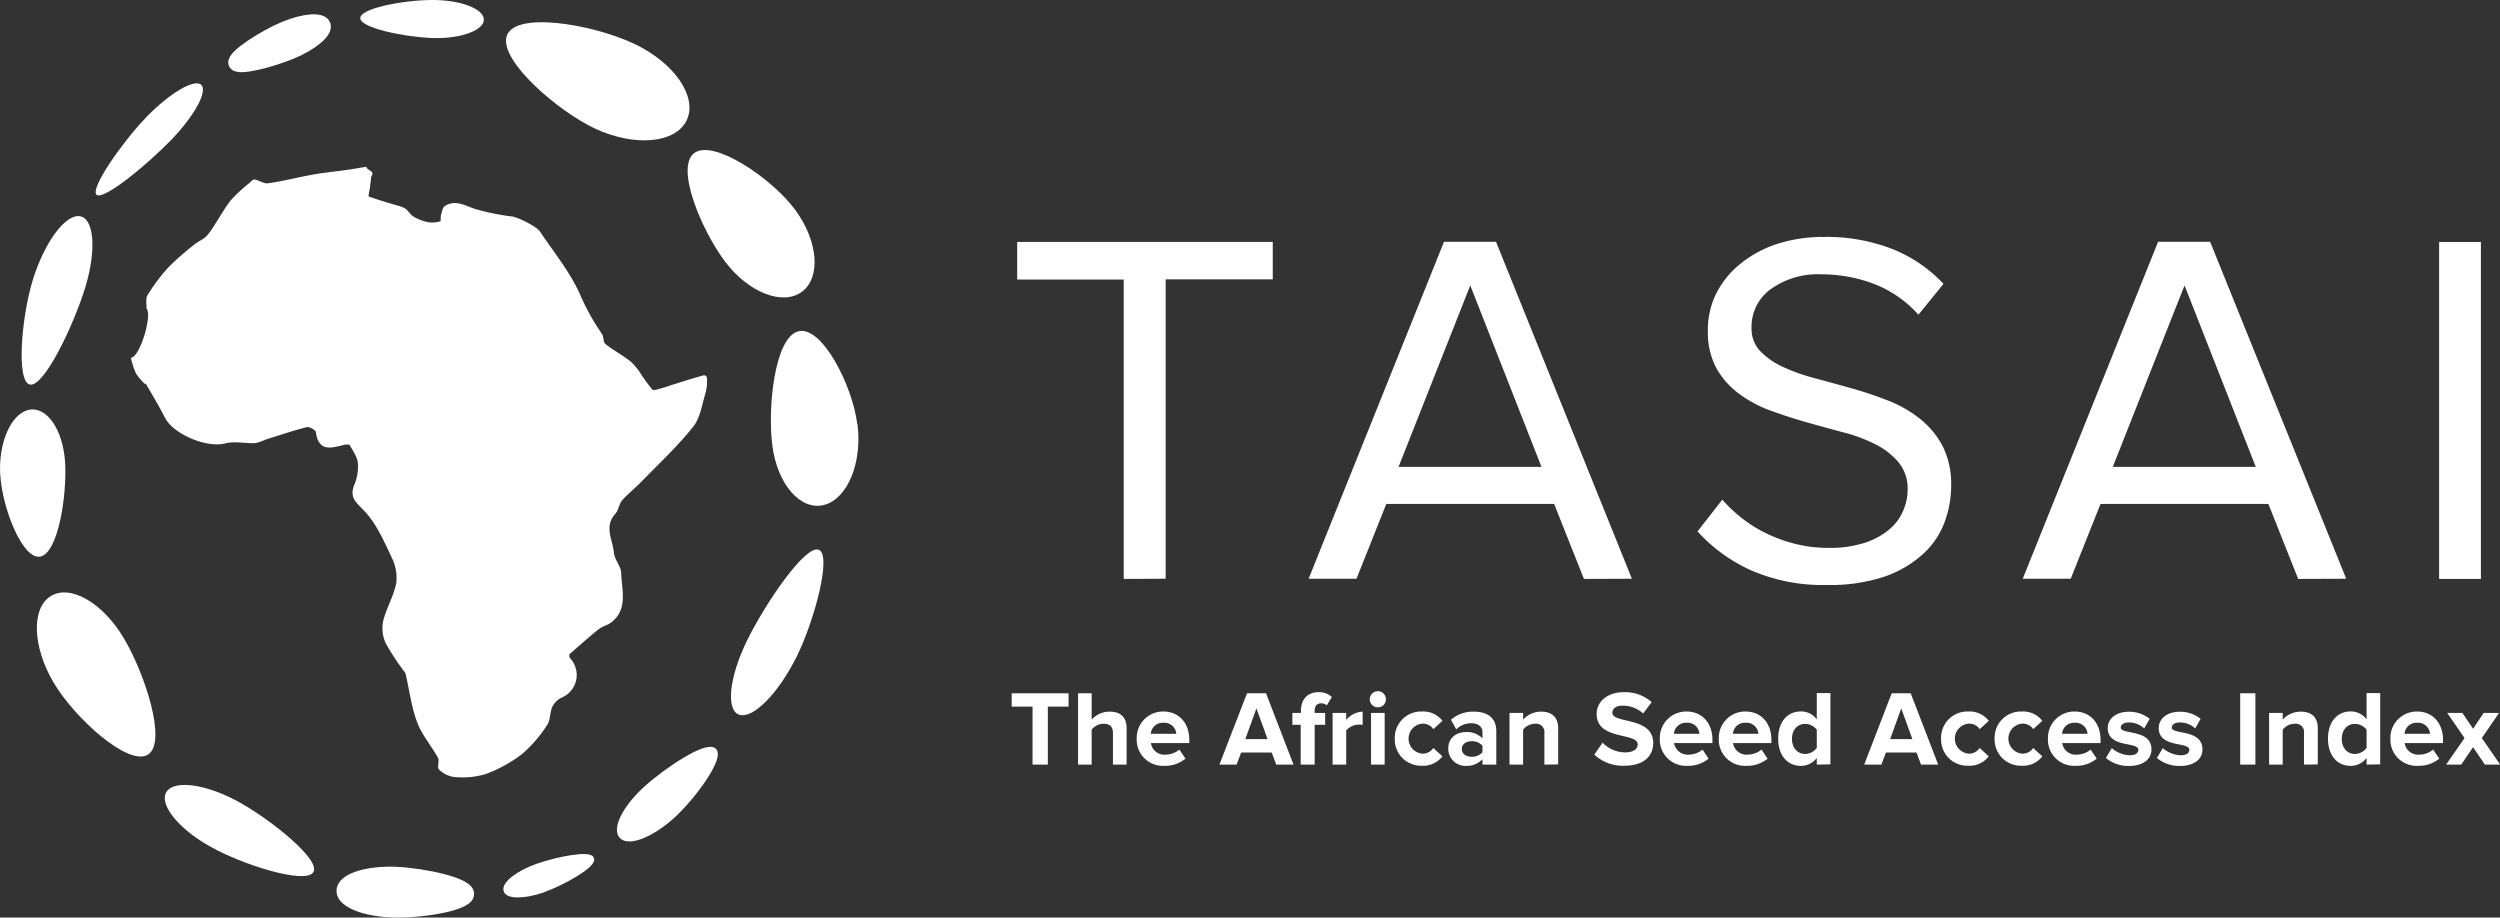 <svg id="Layer_1" data-name="Layer 1" xmlns="http://www.w3.org/2000/svg" xmlns:xlink="http://www.w3.org/1999/xlink" viewBox="0 0 551.11 202.27"><rect x="0" y="0" width="551.11" height="202.27" fill="#333333" stroke="none"/><defs><style>.cls-1{fill:none;}.cls-2,.cls-5,.cls-6{fill:#fff;}.cls-3{clip-path:url(#clip-path);}.cls-4{fill:#48784b;}.cls-5,.cls-6{stroke:#fff;stroke-miterlimit:10;}.cls-5{stroke-width:3px;}</style><clipPath id="clip-path" transform="translate(-27.1 -28.91)"><rect class="cls-1" x="27.1" y="28.9" width="652.49" height="205.27"/></clipPath></defs><path class="cls-2" d="M274.82,156.53v-66H251.33V82.25h56.34v8.24H284.06v66Z" transform="translate(-27.1 -28.91)"/><path class="cls-2" d="M376.27,156.53,369.7,140h-37l-6.57,16.49H315.58l29.84-74.28h11.47l29.95,74.28Zm-25.06-64.7-15.81,40h31.51Z" transform="translate(-27.1 -28.91)"/><path class="cls-2" d="M429.83,157.86A39.4,39.4,0,0,1,413,154.58a35.76,35.76,0,0,1-11.69-8.52l5.46-7a32.59,32.59,0,0,0,4.23,4,29,29,0,0,0,5.4,3.39,32.75,32.75,0,0,0,6.4,2.34,29,29,0,0,0,7.35.89,24.67,24.67,0,0,0,8.35-1.22,16,16,0,0,0,5.35-3.07,10.91,10.91,0,0,0,2.89-4.12,11.9,11.9,0,0,0,.89-4.39,9.1,9.1,0,0,0-1.89-5.91,15.7,15.7,0,0,0-5-4,33.79,33.79,0,0,0-7-2.67q-4-1.07-8.13-2.23t-8.13-2.62a27.06,27.06,0,0,1-7-3.73,17.83,17.83,0,0,1-5-5.62,16.77,16.77,0,0,1-1.89-8.35,18,18,0,0,1,1.95-8.35A20,20,0,0,1,411,86.87,25.07,25.07,0,0,1,419,82.64a33.05,33.05,0,0,1,10.14-1.5,40,40,0,0,1,15.14,2.67,31.31,31.31,0,0,1,11.25,7.68L450,98.29a25.26,25.26,0,0,0-9.8-6.8,32.64,32.64,0,0,0-11.69-2.11,17.77,17.77,0,0,0-11,3.23,10.2,10.2,0,0,0-4.29,8.57,7.11,7.11,0,0,0,1.9,5.12,16.3,16.3,0,0,0,4.95,3.46,41.47,41.47,0,0,0,7,2.5q3.94,1.06,8.13,2.23a84.29,84.29,0,0,1,8.13,2.73,26.86,26.86,0,0,1,7,4,19.09,19.09,0,0,1,5,6,18.62,18.62,0,0,1,1.89,8.8,22.91,22.91,0,0,1-1.45,8,17.91,17.91,0,0,1-4.73,7,24.41,24.41,0,0,1-8.52,5A37.54,37.54,0,0,1,429.83,157.86Z" transform="translate(-27.1 -28.91)"/><path class="cls-2" d="M533.72,156.53,527.15,140h-37l-6.57,16.49H473l29.84-74.28h11.47l30,74.28Zm-25.05-64.7-15.82,40h31.52Z" transform="translate(-27.1 -28.91)"/><path class="cls-2" d="M564.79,156.53V82.25H574v74.28Z" transform="translate(-27.1 -28.91)"/><path class="cls-2" d="M254.72,197.46V184.68h-4.6v-2.94h12.54v2.94h-4.57v12.78Z" transform="translate(-27.1 -28.91)"/><path class="cls-2" d="M272.44,197.46v-6.93c0-1.58-.82-2.07-2.09-2.07a3.31,3.31,0,0,0-2.6,1.32v7.68h-3V181.74h3v5.8a5.3,5.3,0,0,1,4-1.75c2.5,0,3.7,1.37,3.7,3.59v8.08Z" transform="translate(-27.1 -28.91)"/><path class="cls-2" d="M277.68,191.76a5.81,5.81,0,0,1,5.89-6c3.42,0,5.7,2.55,5.7,6.25v.71h-8.46a3,3,0,0,0,3.28,2.54,4.79,4.79,0,0,0,3-1.11l1.34,2a7.07,7.07,0,0,1-4.69,1.58A5.76,5.76,0,0,1,277.68,191.76Zm5.89-3.52a2.63,2.63,0,0,0-2.78,2.43h5.61A2.62,2.62,0,0,0,283.57,188.24Z" transform="translate(-27.1 -28.91)"/><path class="cls-2" d="M308.44,197.46l-1-2.66H300.7l-1,2.66h-3.79L302,181.74h4.19l6.06,15.72Zm-4.37-12.38-2.45,6.77h4.91Z" transform="translate(-27.1 -28.91)"/><path class="cls-2" d="M313.83,197.46v-8.77H312v-2.62h1.88v-.47c0-2.57,1.53-4.1,3.82-4.1a4,4,0,0,1,3,1.08l-1.13,1.82a1.78,1.78,0,0,0-1.25-.45c-.85,0-1.41.55-1.41,1.65v.47h2.31v2.62h-2.31v8.77Z" transform="translate(-27.1 -28.91)"/><path class="cls-2" d="M320.86,197.46V186.07h3v1.54a5,5,0,0,1,3.63-1.82v2.92a4.34,4.34,0,0,0-.83-.07,3.8,3.8,0,0,0-2.8,1.3v7.52Z" transform="translate(-27.1 -28.91)"/><path class="cls-2" d="M329.06,183.06a1.78,1.78,0,0,1,3.56,0,1.78,1.78,0,1,1-3.56,0Zm.28,14.4V186.07h3v11.39Z" transform="translate(-27.1 -28.91)"/><path class="cls-2" d="M334.57,191.76a5.8,5.8,0,0,1,6-6,5.28,5.28,0,0,1,4.5,2.05l-2,1.84a2.75,2.75,0,0,0-2.4-1.22,3.32,3.32,0,0,0,0,6.62,2.82,2.82,0,0,0,2.4-1.25l2,1.84a5.29,5.29,0,0,1-4.5,2.07A5.79,5.79,0,0,1,334.57,191.76Z" transform="translate(-27.1 -28.91)"/><path class="cls-2" d="M353.9,197.46v-1.2a4.65,4.65,0,0,1-3.61,1.48,3.77,3.77,0,0,1-3.93-3.77c0-2.69,2.12-3.68,3.93-3.68a4.63,4.63,0,0,1,3.61,1.4v-1.44c0-1.16-1-1.91-2.5-1.91a4.82,4.82,0,0,0-3.28,1.34l-1.17-2.1a7.34,7.34,0,0,1,5-1.79c2.62,0,5,1,5,4.32v7.35Zm0-2.73v-1.42a3,3,0,0,0-2.4-1c-1.18,0-2.15.63-2.15,1.72s1,1.7,2.15,1.7A3,3,0,0,0,353.9,194.73Z" transform="translate(-27.1 -28.91)"/><path class="cls-2" d="M367.55,197.46v-6.88a1.85,1.85,0,0,0-2.1-2.12,3.32,3.32,0,0,0-2.59,1.32v7.68h-3V186.07h3v1.47a5.31,5.31,0,0,1,4-1.75c2.52,0,3.73,1.42,3.73,3.63v8Z" transform="translate(-27.1 -28.91)"/><path class="cls-2" d="M378.55,195.25l1.84-2.62a6.93,6.93,0,0,0,5,2.14c1.86,0,2.73-.82,2.73-1.74,0-2.74-9.05-.83-9.05-6.74,0-2.62,2.26-4.79,6-4.79a8.74,8.74,0,0,1,6.13,2.19l-1.87,2.5a6.74,6.74,0,0,0-4.57-1.72c-1.41,0-2.22.61-2.22,1.56,0,2.47,9,.8,9,6.67,0,2.88-2.07,5-6.29,5A9.12,9.12,0,0,1,378.55,195.25Z" transform="translate(-27.1 -28.91)"/><path class="cls-2" d="M393,191.76a5.81,5.81,0,0,1,5.89-6c3.42,0,5.71,2.55,5.71,6.25v.71h-8.47a3.06,3.06,0,0,0,3.28,2.54,4.75,4.75,0,0,0,3-1.11l1.34,2a7.07,7.07,0,0,1-4.69,1.58A5.76,5.76,0,0,1,393,191.76Zm5.89-3.52a2.63,2.63,0,0,0-2.78,2.43h5.61A2.61,2.61,0,0,0,398.87,188.24Z" transform="translate(-27.1 -28.91)"/><path class="cls-2" d="M406,191.76a5.81,5.81,0,0,1,5.9-6c3.41,0,5.7,2.55,5.7,6.25v.71h-8.46a3,3,0,0,0,3.27,2.54,4.75,4.75,0,0,0,3-1.11l1.35,2a7.12,7.12,0,0,1-4.7,1.58A5.76,5.76,0,0,1,406,191.76Zm5.9-3.52a2.63,2.63,0,0,0-2.79,2.43h5.62A2.62,2.62,0,0,0,411.91,188.24Z" transform="translate(-27.1 -28.91)"/><path class="cls-2" d="M427.6,197.46V196a4.38,4.38,0,0,1-3.51,1.74c-2.85,0-5-2.16-5-6s2.14-6,5-6a4.3,4.3,0,0,1,3.51,1.75v-5.8h3v15.72Zm0-3.68v-4a3.25,3.25,0,0,0-2.57-1.29c-1.72,0-2.9,1.34-2.9,3.3s1.18,3.32,2.9,3.32A3.23,3.23,0,0,0,427.6,193.78Z" transform="translate(-27.1 -28.91)"/><path class="cls-2" d="M450.58,197.46l-1-2.66h-6.74l-1,2.66h-3.79l6.06-15.72h4.19l6.06,15.72Zm-4.36-12.38-2.45,6.77h4.91Z" transform="translate(-27.1 -28.91)"/><path class="cls-2" d="M455,191.76a5.79,5.79,0,0,1,6-6,5.31,5.31,0,0,1,4.51,2.05l-2,1.84a2.76,2.76,0,0,0-2.41-1.22,3.32,3.32,0,0,0,0,6.62,2.83,2.83,0,0,0,2.41-1.25l2,1.84a5.31,5.31,0,0,1-4.51,2.07A5.78,5.78,0,0,1,455,191.76Z" transform="translate(-27.1 -28.91)"/><path class="cls-2" d="M466.8,191.76a5.79,5.79,0,0,1,6-6,5.31,5.31,0,0,1,4.51,2.05l-2,1.84a2.76,2.76,0,0,0-2.41-1.22,3.32,3.32,0,0,0,0,6.62,2.83,2.83,0,0,0,2.41-1.25l2,1.84a5.31,5.31,0,0,1-4.51,2.07A5.78,5.78,0,0,1,466.8,191.76Z" transform="translate(-27.1 -28.91)"/><path class="cls-2" d="M478.56,191.76a5.81,5.81,0,0,1,5.89-6c3.42,0,5.71,2.55,5.71,6.25v.71H481.7a3,3,0,0,0,3.27,2.54,4.75,4.75,0,0,0,3-1.11l1.34,2a7.07,7.07,0,0,1-4.69,1.58A5.76,5.76,0,0,1,478.56,191.76Zm5.89-3.52a2.63,2.63,0,0,0-2.78,2.43h5.61A2.61,2.61,0,0,0,484.45,188.24Z" transform="translate(-27.1 -28.91)"/><path class="cls-2" d="M491.33,196l1.3-2.17a6.46,6.46,0,0,0,3.94,1.58c1.3,0,1.91-.5,1.91-1.21,0-1.86-6.74-.33-6.74-4.8,0-1.92,1.65-3.59,4.66-3.59a7.25,7.25,0,0,1,4.58,1.56l-1.21,2.12a4.89,4.89,0,0,0-3.37-1.32c-1.08,0-1.79.47-1.79,1.11,0,1.67,6.77.26,6.77,4.85,0,2.1-1.79,3.63-4.95,3.63A7.74,7.74,0,0,1,491.33,196Z" transform="translate(-27.1 -28.91)"/><path class="cls-2" d="M502.58,196l1.29-2.17a6.49,6.49,0,0,0,3.94,1.58c1.3,0,1.91-.5,1.91-1.21,0-1.86-6.74-.33-6.74-4.8,0-1.92,1.65-3.59,4.67-3.59a7.22,7.22,0,0,1,4.57,1.56l-1.2,2.12a4.91,4.91,0,0,0-3.37-1.32c-1.09,0-1.8.47-1.8,1.11,0,1.67,6.77.26,6.77,4.85,0,2.1-1.79,3.63-4.95,3.63A7.69,7.69,0,0,1,502.58,196Z" transform="translate(-27.1 -28.91)"/><path class="cls-2" d="M520.94,197.46V181.74h3.35v15.72Z" transform="translate(-27.1 -28.91)"/><path class="cls-2" d="M535,197.46v-6.88a1.84,1.84,0,0,0-2.1-2.12,3.32,3.32,0,0,0-2.59,1.32v7.68h-3V186.07h3v1.47a5.31,5.31,0,0,1,4-1.75c2.53,0,3.73,1.42,3.73,3.63v8Z" transform="translate(-27.1 -28.91)"/><path class="cls-2" d="M548.8,197.46V196a4.39,4.39,0,0,1-3.51,1.74c-2.86,0-5-2.16-5-6s2.15-6,5-6a4.33,4.33,0,0,1,3.51,1.75v-5.8h3v15.72Zm0-3.68v-4a3.26,3.26,0,0,0-2.57-1.29c-1.72,0-2.9,1.34-2.9,3.3s1.18,3.32,2.9,3.32A3.24,3.24,0,0,0,548.8,193.78Z" transform="translate(-27.1 -28.91)"/><path class="cls-2" d="M554.05,191.76a5.81,5.81,0,0,1,5.9-6c3.42,0,5.7,2.55,5.7,6.25v.71h-8.46a3,3,0,0,0,3.28,2.54,4.74,4.74,0,0,0,3-1.11l1.35,2a7.09,7.09,0,0,1-4.69,1.58A5.77,5.77,0,0,1,554.05,191.76Zm5.9-3.52a2.62,2.62,0,0,0-2.78,2.43h5.61A2.62,2.62,0,0,0,560,188.24Z" transform="translate(-27.1 -28.91)"/><path class="cls-2" d="M574.87,197.46l-2.6-3.84-2.61,3.84h-3.33l4.06-5.85-3.82-5.54h3.35l2.35,3.49,2.34-3.49H578l-3.8,5.54,4.05,5.85Z" transform="translate(-27.1 -28.91)"/><g class="cls-3"><path class="cls-2" d="M202.27,75c5.15,6.86,5.89,15,1.64,18.2s-11.85.2-17-6.66-11-20.7-6.78-23.88,17,5.49,22.14,12.34" transform="translate(-27.1 -28.91)"/><path class="cls-2" d="M123.67,28.93c6,.25,10.52,2.32,10.06,4.63s-5.71,4-11.73,3.72S106.07,35,106.54,32.74s11.11-4.06,17.13-3.81" transform="translate(-27.1 -28.91)"/><path class="cls-2" d="M59.27,54.82c5.16-5.33,10.6-8.57,12.15-7.24s-1.36,6.75-6.51,12.1-15,13.5-16.52,12.16,5.73-11.67,10.88-17" transform="translate(-27.1 -28.91)"/><path class="cls-2" d="M34.33,90.63c2.52-8.22,7.14-14.51,10.34-14.06s3.74,7.5,1.22,15.72-9,21.87-12.14,21.4-1.94-14.84.58-23.06" transform="translate(-27.1 -28.91)"/><path class="cls-2" d="M27.15,133.69c-.44-7.2,2.41-13.66,6.36-14.44s7.5,4.43,7.94,11.62S39.93,150.82,36,151.6s-8.4-10.71-8.83-17.91" transform="translate(-27.1 -28.91)"/><path class="cls-2" d="M38.93,179.4c-4.63-7.82-5-16.35-.67-19.06s11.5,1.45,16.14,9.26,9.6,22.94,5.33,25.65-16.17-8-20.8-15.85" transform="translate(-27.1 -28.91)"/><path class="cls-4" d="M112.88,229.63c-6-.33-10.55-2.4-10.08-4.65s5.76-3.79,11.8-3.48,16,2.39,15.51,4.64-11.19,3.81-17.23,3.49" transform="translate(-27.1 -28.91)"/><path class="cls-5" d="M112.88,229.63c-6-.33-10.55-2.4-10.08-4.65s5.76-3.79,11.8-3.48,16,2.39,15.51,4.64S118.92,230,112.88,229.63Z" transform="translate(-27.1 -28.91)"/><path class="cls-6" d="M146.9,225.14c-4.24,1.47-8,1.48-8.32,0s2.82-3.88,7-5.35,11.69-3,12-1.5-6.53,5.37-10.77,6.85" transform="translate(-27.1 -28.91)"/><path class="cls-4" d="M89.82,35.13c4.36-1.81,8.23-2.09,8.68-.64s-2.76,4.1-7.1,5.91-12,3.89-12.47,2.43,6.55-5.89,10.89-7.7" transform="translate(-27.1 -28.91)"/><path class="cls-5" d="M89.82,35.13c4.36-1.81,8.23-2.09,8.68-.64s-2.76,4.1-7.1,5.91-12,3.89-12.47,2.43S85.48,36.94,89.82,35.13Z" transform="translate(-27.1 -28.91)"/><path class="cls-6" d="M175.39,208.83c-4.58,4.16-9.64,6.17-11.28,4.47s.75-6.43,5.34-10.59,13.48-10.06,15.13-8.37-4.61,10.34-9.19,14.49" transform="translate(-27.1 -28.91)"/><path class="cls-2" d="M202.69,173.7c-3.95,8-9.6,13.77-12.62,12.77s-2.22-8.33,1.73-16.39,12.73-21,15.75-20-.89,15.61-4.86,23.66" transform="translate(-27.1 -28.91)"/><path class="cls-2" d="M216.12,122.36c1.11,8.51-2.18,16.52-7.35,17.86s-10.28-4.51-11.4-13,.52-23.94,5.71-25.27,11.93,11.89,13,20.44" transform="translate(-27.1 -28.91)"/><path class="cls-2" d="M73.32,215.46c-7.1-4-11.33-9.44-9.45-12.09s9.16-1.49,16.26,2.54,17.88,12.7,16,15.33-15.71-1.73-22.81-5.78" transform="translate(-27.1 -28.91)"/><path class="cls-2" d="M168.46,39.35C177,44,181.24,51.52,178,56.24s-12.77,4.82-21.29.23-20.78-15.66-17.53-20.38,20.79-1.34,29.3,3.26" transform="translate(-27.1 -28.91)"/><path class="cls-2" d="M140.41,76.78c.62-.07,5,2.06,5.69,3.12l.67,1c2.93,4.25,6.19,8.36,8.23,13a50.38,50.38,0,0,0,4.77,8.58c.45.64.27,1.84.79,2.26,1.77,1.41,3.82,2.48,5.6,3.89a15.08,15.08,0,0,1,2.36,2.92,34.58,34.58,0,0,0,2.38,3.24c.24.26,1.21-.07,1.81-.23.91-.24,1.79-.57,2.68-.85,2.19-.69,4.38-1.38,6.58-2a.83.83,0,0,1,.75.07,1,1,0,0,1,.25.78,12,12,0,0,1-.29,2.82c-.81,2.58-1.17,5.59-2.77,7.6-3.39,4.27-7.42,8-11.24,11.94-1.42,1.46-3,2.72-4.39,4.24-.72.8-.8,2.17-1.52,3-2.58,2.8-.58,5.74-.33,8.57.12,1.54,1.58,3,1.61,4.51.08,3.71,1.56,7.81-2.07,10.79-.85.69-2.05.93-2.9,1.59-2.18,1.75-4.26,3.6-6.35,5.44a.91.91,0,0,0,0,.89,5.42,5.42,0,0,1-1.86,8.77,4.38,4.38,0,0,0-2,2c-.57,1.25-.4,2.91-1.14,4a29.51,29.51,0,0,1-5.48,6.37,30.28,30.28,0,0,1-8.15,4.48,17.86,17.86,0,0,1-6.82.63,5.9,5.9,0,0,1-3.4-1.67c-.47-.43.16-1.87-.23-2.58-1.44-2.64-3.52-5-4.57-7.79-1.26-3.37-1.71-7-2.52-10.56a1.08,1.08,0,0,0-.13-.37,56.9,56.9,0,0,1-4.28-6.5,7.9,7.9,0,0,1-.58-4.88c.7-2.87,2.33-5.52,2.89-8.4a9.84,9.84,0,0,0-1-5.63c-1.65-3.49-3.25-7.2-5.78-10-1.79-2-3.7-3-2.46-6.05a10.36,10.36,0,0,0,.78-4.81c-.14-1.36-1.09-2.66-1.79-3.92-.12-.2-.9-.16-1.31-.05-2.8.71-5.57,1.56-6.15-2.8-.06-.48-1.45-1.27-2-1.12-3.08.78-6.12,1.81-9.16,2.77a9.63,9.63,0,0,1-2.27.76c-2.21.08-4.54-.49-6.59.06-4,1.06-11.46-2-13.33-5.8-1.23-2.46-2.69-4.81-4.05-7.21-.06-.08-.26-.06-.34-.16a12.36,12.36,0,0,1-1.9-2.21A17.39,17.39,0,0,1,56,108v-.23a3,3,0,0,0,.42-.16c1.77-1.14,4-8.57,3.13-10.46,0-.09-.14-.18-.14-.27,0-1-.24-2.2.23-2.94a41.26,41.26,0,0,1,4.62-6.14,59.62,59.62,0,0,1,5.71-5c.83-.69,1.9-1.09,2.66-1.84a17.38,17.38,0,0,0,1.93-2.73c1.17-1.76,2.19-3.64,3.51-5.27A35.48,35.48,0,0,1,82,69.31c.38-.33.87-.89,1.23-.83,1,.17,2.09,1,3,.83,3.31-.48,6.54-1.32,9.83-1.91,2.4-.44,4.84-.66,7.26-1,1.48-.21,3-.47,4.42-.71h.12c.13.85,2.11.85,1,2.25,0,0,.07.07.06.1-.09.86-.2,1.73-.32,2.59a9.68,9.68,0,0,0-.26,1.59c2.1.74,4.24,1.37,6.37,2a6.13,6.13,0,0,1,1.75.68c.69.53,1.15,1.4,1.89,1.82a10.8,10.8,0,0,0,3.21,1.19,6.08,6.08,0,0,0,2.6-.22c.18,0,0-1,.19-1.5.19-.66.34-1.57.82-1.87,2.59-1.61,4.85.23,7.26.82a49.86,49.86,0,0,0,7.9,1.53" transform="translate(-27.1 -28.91)"/></g></svg>